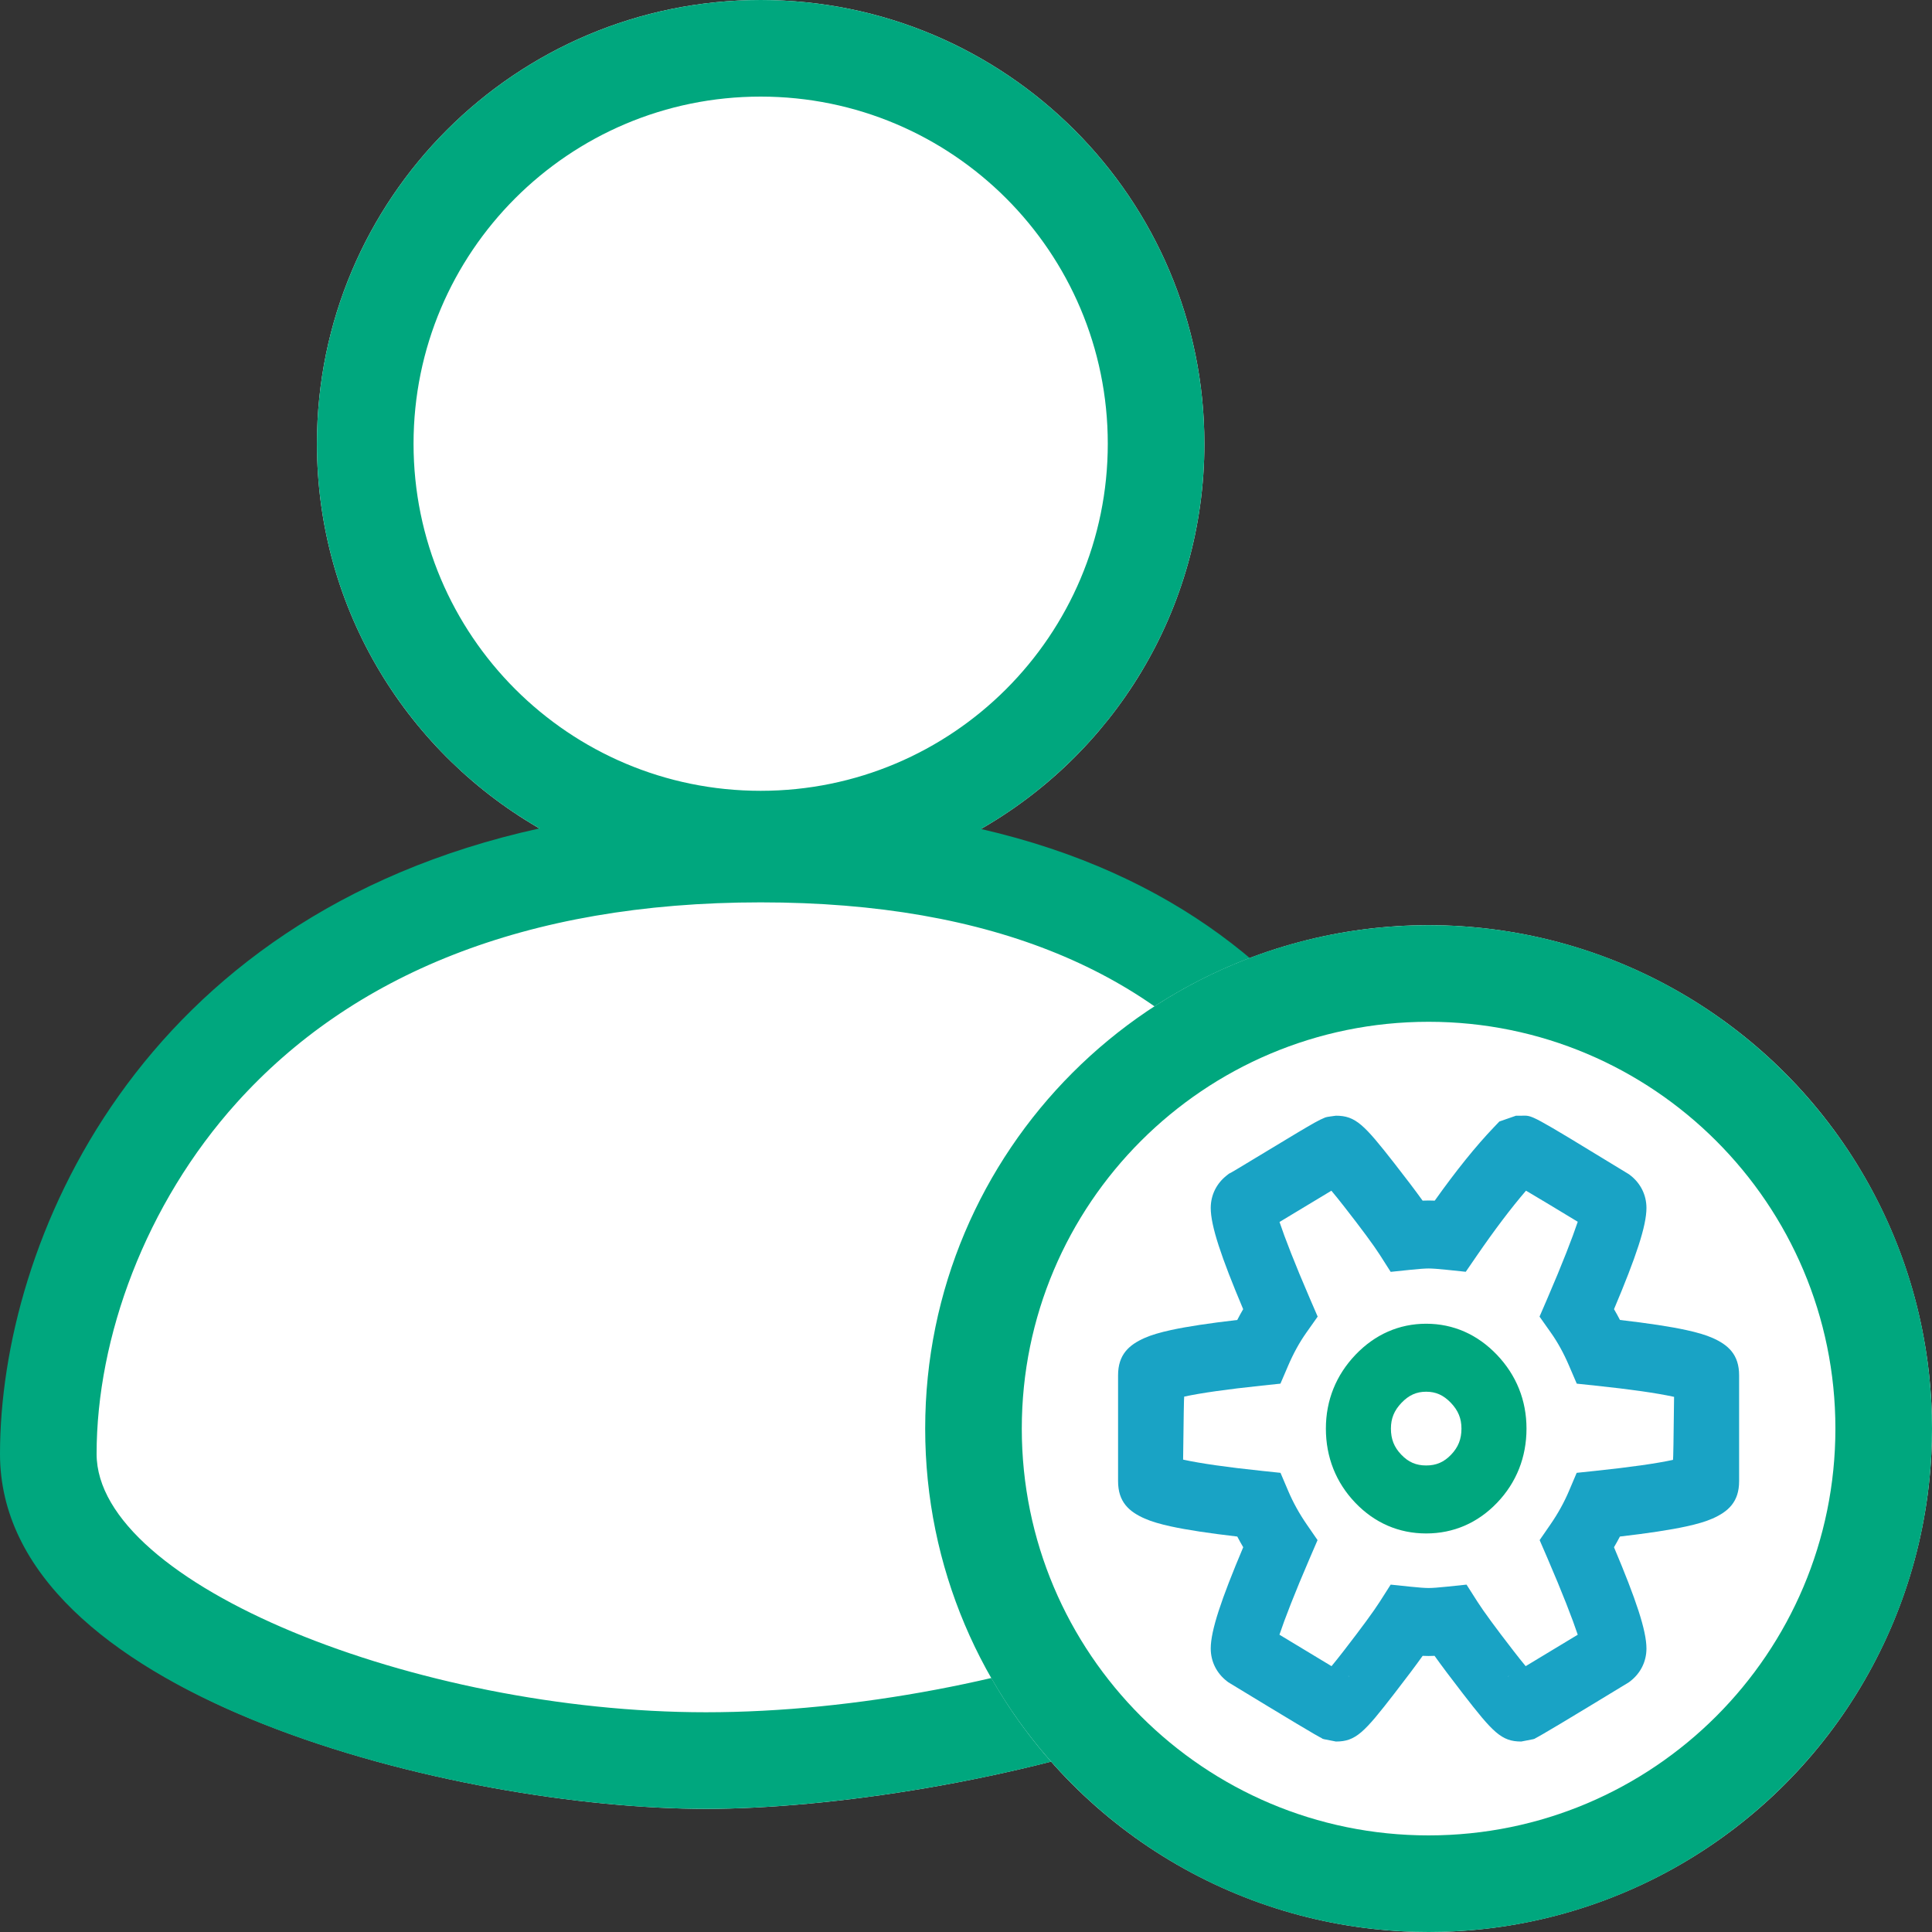 <svg xmlns="http://www.w3.org/2000/svg" width="80" height="80" viewBox="0 0 80 80">
  <rect x="0" y="0" width="80" height="80" fill="#333333" stroke="none"/>
  <g fill="none" fill-rule="evenodd">
    <path fill="#FFF" class="theme-icon-fill-color" d="M31.497,1.13686838e-13 C41.645,1.13686838e-13 49.871,8.226 49.871,18.373 C49.871,25.27 46.07,31.28 40.449,34.422 C56.582,38.054 60.499,51.559 60.499,60.249 C60.499,70.364 39.347,74.901 29.232,74.901 C19.116,74.901 0.096,70.364 0.096,60.249 C0.096,51.542 5.802,38 22.508,34.4 C16.907,31.252 13.124,25.255 13.124,18.373 C13.124,8.226 21.35,1.13686838e-13 31.497,1.13686838e-13 Z"/>
    <path fill="#00A77E" class="theme-icon-secondary-color" fill-rule="nonzero" d="M31.497,2.27373675e-13 C41.645,2.27373675e-13 49.871,8.226 49.871,18.373 C49.871,25.201 46.146,31.158 40.619,34.326 C56.687,38.014 60.595,51.51 60.595,60.203 C60.595,70.35 39.375,74.901 29.228,74.901 L28.609,74.896 C18.325,74.717 -1.77635684e-14,70.147 -1.77635684e-14,60.203 C-1.77635684e-14,51.493 5.691,37.962 22.338,34.303 C16.831,31.131 13.124,25.185 13.124,18.373 C13.124,8.226 21.35,2.27373675e-13 31.497,2.27373675e-13 Z M31.497,37.365 C21.706,37.365 14.541,40.401 9.805,45.656 C6.023,49.854 4,55.379 4,60.203 C4,65.609 17.281,70.901 29.228,70.901 C41.669,70.901 56.595,65.437 56.595,60.203 C56.595,54.902 55.025,49.509 51.823,45.46 C47.75,40.308 41.187,37.365 31.497,37.365 Z M31.497,4 C23.559,4 17.124,10.435 17.124,18.373 C17.124,26.311 23.559,32.746 31.497,32.746 C39.435,32.746 45.871,26.311 45.871,18.373 C45.871,10.435 39.435,4 31.497,4 Z"/>
    <circle cx="59.155" cy="59.155" r="20.845" fill="#FFF"/>
    <path fill="#00A77E" class="theme-icon-secondary-color" fill-rule="nonzero" d="M59.155,38.31 C70.667,38.31 80,47.643 80,59.155 C80,70.667 70.667,80 59.155,80 C47.643,80 38.31,70.667 38.31,59.155 C38.31,47.643 47.643,38.31 59.155,38.31 Z M59.155,42.31 C49.852,42.31 42.31,49.852 42.31,59.155 C42.31,68.458 49.852,76 59.155,76 C68.458,76 76,68.458 76,59.155 C76,49.852 68.458,42.31 59.155,42.31 Z M59.055,54.813 C60.176,54.813 61.175,55.254 61.981,56.096 C62.787,56.939 63.209,57.983 63.209,59.155 C63.209,60.338 62.793,61.388 61.992,62.225 C61.191,63.062 60.187,63.497 59.055,63.497 C57.923,63.497 56.919,63.062 56.119,62.225 C55.318,61.388 54.902,60.338 54.902,59.155 C54.902,57.983 55.324,56.939 56.13,56.096 C56.935,55.254 57.935,54.813 59.055,54.813 Z M59.055,57.628 C58.655,57.628 58.339,57.768 58.034,58.087 C57.728,58.406 57.595,58.737 57.595,59.155 C57.595,59.592 57.727,59.925 58.023,60.234 C58.318,60.544 58.638,60.682 59.055,60.682 C59.473,60.682 59.792,60.544 60.088,60.234 C60.383,59.925 60.516,59.592 60.516,59.155 C60.516,58.737 60.382,58.406 60.077,58.087 C59.771,57.768 59.455,57.628 59.055,57.628 Z"/>
    <path fill="#0099BF" class="theme-icon-primary-color" fill-rule="nonzero" d="M16.715,23.598 C16.727,23.591 16.741,23.583 16.759,23.573 C16.718,23.584 16.717,23.589 16.715,23.598 Z M10.137,23.598 C10.136,23.589 10.134,23.584 10.094,23.573 C10.111,23.583 10.126,23.591 10.137,23.598 Z M15.419,6.178 L14.965,6.839 L14.192,6.758 C13.833,6.72 13.572,6.702 13.426,6.702 C13.281,6.702 13.02,6.72 12.661,6.758 L11.856,6.842 L11.407,6.138 C11.157,5.747 10.659,5.071 9.925,4.132 C9.726,3.877 9.551,3.66 9.401,3.482 C8.801,3.84 8.214,4.194 7.597,4.569 C7.471,4.645 7.357,4.714 7.253,4.777 C7.465,5.413 7.891,6.515 8.508,7.943 L8.833,8.695 L8.364,9.359 C8.083,9.756 7.831,10.212 7.61,10.728 L7.291,11.471 L6.516,11.553 C5.07,11.705 3.995,11.858 3.306,12.008 C3.296,12.01 3.281,12.88 3.261,14.617 C3.995,14.777 5.07,14.93 6.516,15.082 L7.294,15.164 L7.612,15.911 C7.814,16.386 8.067,16.845 8.373,17.29 L8.828,17.95 L8.508,18.692 C7.888,20.127 7.461,21.232 7.25,21.867 C8.124,22.397 8.807,22.81 9.299,23.104 C9.336,23.127 9.372,23.148 9.407,23.169 C9.554,22.991 9.726,22.776 9.921,22.524 C10.656,21.574 11.156,20.891 11.407,20.497 L11.856,19.793 L12.661,19.877 C13.02,19.915 13.281,19.933 13.426,19.933 C13.572,19.933 13.833,19.915 14.192,19.877 L14.997,19.793 L15.446,20.497 C15.697,20.891 16.196,21.574 16.932,22.524 C17.126,22.776 17.298,22.991 17.446,23.169 C17.481,23.148 17.517,23.127 17.554,23.104 C18.045,22.81 18.728,22.397 19.602,21.867 C19.391,21.232 18.964,20.127 18.345,18.692 L18.024,17.95 L18.479,17.29 C18.785,16.845 19.039,16.386 19.241,15.911 L19.558,15.164 L20.336,15.082 C21.782,14.93 22.858,14.777 23.547,14.627 C23.557,14.625 23.572,13.755 23.591,12.018 C22.858,11.858 21.782,11.705 20.336,11.553 L19.561,11.471 L19.242,10.728 C19.021,10.212 18.77,9.756 18.489,9.359 L18.02,8.695 L18.345,7.943 C18.964,6.508 19.391,5.402 19.602,4.768 C18.748,4.249 18.078,3.846 17.591,3.558 C17.545,3.531 17.501,3.506 17.459,3.481 C16.841,4.2 16.16,5.1 15.419,6.178 Z M24.095,9.252 C24.546,9.35 24.901,9.454 25.183,9.578 C25.833,9.866 26.284,10.268 26.284,11.124 L26.284,15.511 C26.284,16.367 25.833,16.769 25.183,17.057 C24.901,17.181 24.546,17.285 24.095,17.383 C23.43,17.528 22.518,17.666 21.348,17.802 C21.27,17.951 21.189,18.099 21.103,18.245 C22.018,20.412 22.447,21.698 22.447,22.438 C22.447,22.996 22.188,23.47 21.789,23.783 L21.726,23.832 L21.658,23.874 C20.436,24.617 19.515,25.175 18.892,25.548 C18.577,25.736 18.338,25.878 18.171,25.974 C18.082,26.026 18.012,26.066 17.958,26.095 C17.912,26.12 17.912,26.12 17.855,26.149 C17.821,26.185 17.821,26.185 17.263,26.29 C16.442,26.29 16.092,25.916 14.837,24.294 C14.359,23.676 13.972,23.16 13.673,22.742 C13.583,22.746 13.501,22.748 13.426,22.748 C13.352,22.748 13.27,22.746 13.18,22.742 C12.881,23.16 12.493,23.676 12.015,24.294 C10.761,25.916 10.411,26.29 9.589,26.29 C9.032,26.185 9.032,26.185 8.998,26.149 C8.94,26.12 8.94,26.12 8.895,26.095 C8.84,26.066 8.77,26.026 8.681,25.974 C8.515,25.878 8.275,25.736 7.961,25.548 C7.338,25.175 6.416,24.617 5.195,23.874 L5.127,23.832 L5.064,23.783 C4.664,23.47 4.405,22.996 4.405,22.438 C4.405,21.698 4.835,20.412 5.75,18.245 C5.664,18.099 5.582,17.951 5.504,17.802 C4.335,17.666 3.422,17.528 2.757,17.383 C2.307,17.285 1.952,17.181 1.67,17.057 C1.019,16.769 0.568,16.367 0.568,15.511 L0.568,11.124 C0.568,10.268 1.019,9.866 1.67,9.578 C1.952,9.454 2.307,9.35 2.757,9.252 C3.422,9.107 4.334,8.969 5.503,8.834 C5.582,8.681 5.664,8.532 5.748,8.387 C4.835,6.221 4.405,4.937 4.405,4.197 C4.405,3.639 4.664,3.165 5.064,2.852 L5.161,2.776 L5.27,2.719 C5.311,2.698 5.673,2.481 6.245,2.134 C6.867,1.756 7.459,1.399 8.022,1.063 C8.312,0.89 8.537,0.759 8.701,0.667 C8.794,0.616 8.871,0.574 8.937,0.542 C8.998,0.512 8.998,0.512 9.083,0.477 C9.182,0.43 9.182,0.43 9.589,0.376 C10.406,0.376 10.759,0.75 12.011,2.351 C12.49,2.964 12.878,3.476 13.178,3.893 C13.269,3.889 13.351,3.887 13.426,3.887 C13.503,3.887 13.588,3.889 13.681,3.893 C14.565,2.65 15.38,1.637 16.132,0.851 L16.356,0.616 L17.045,0.376 L17.263,0.376 C17.756,0.376 17.482,0.215 21.659,2.762 L21.726,2.803 L21.789,2.852 C22.188,3.165 22.447,3.639 22.447,4.197 C22.447,4.937 22.018,6.221 21.104,8.387 C21.189,8.532 21.271,8.681 21.35,8.834 C22.518,8.969 23.431,9.107 24.095,9.252 Z" opacity=".9" transform="translate(45.729 45.823)"/>
  </g>
</svg>
